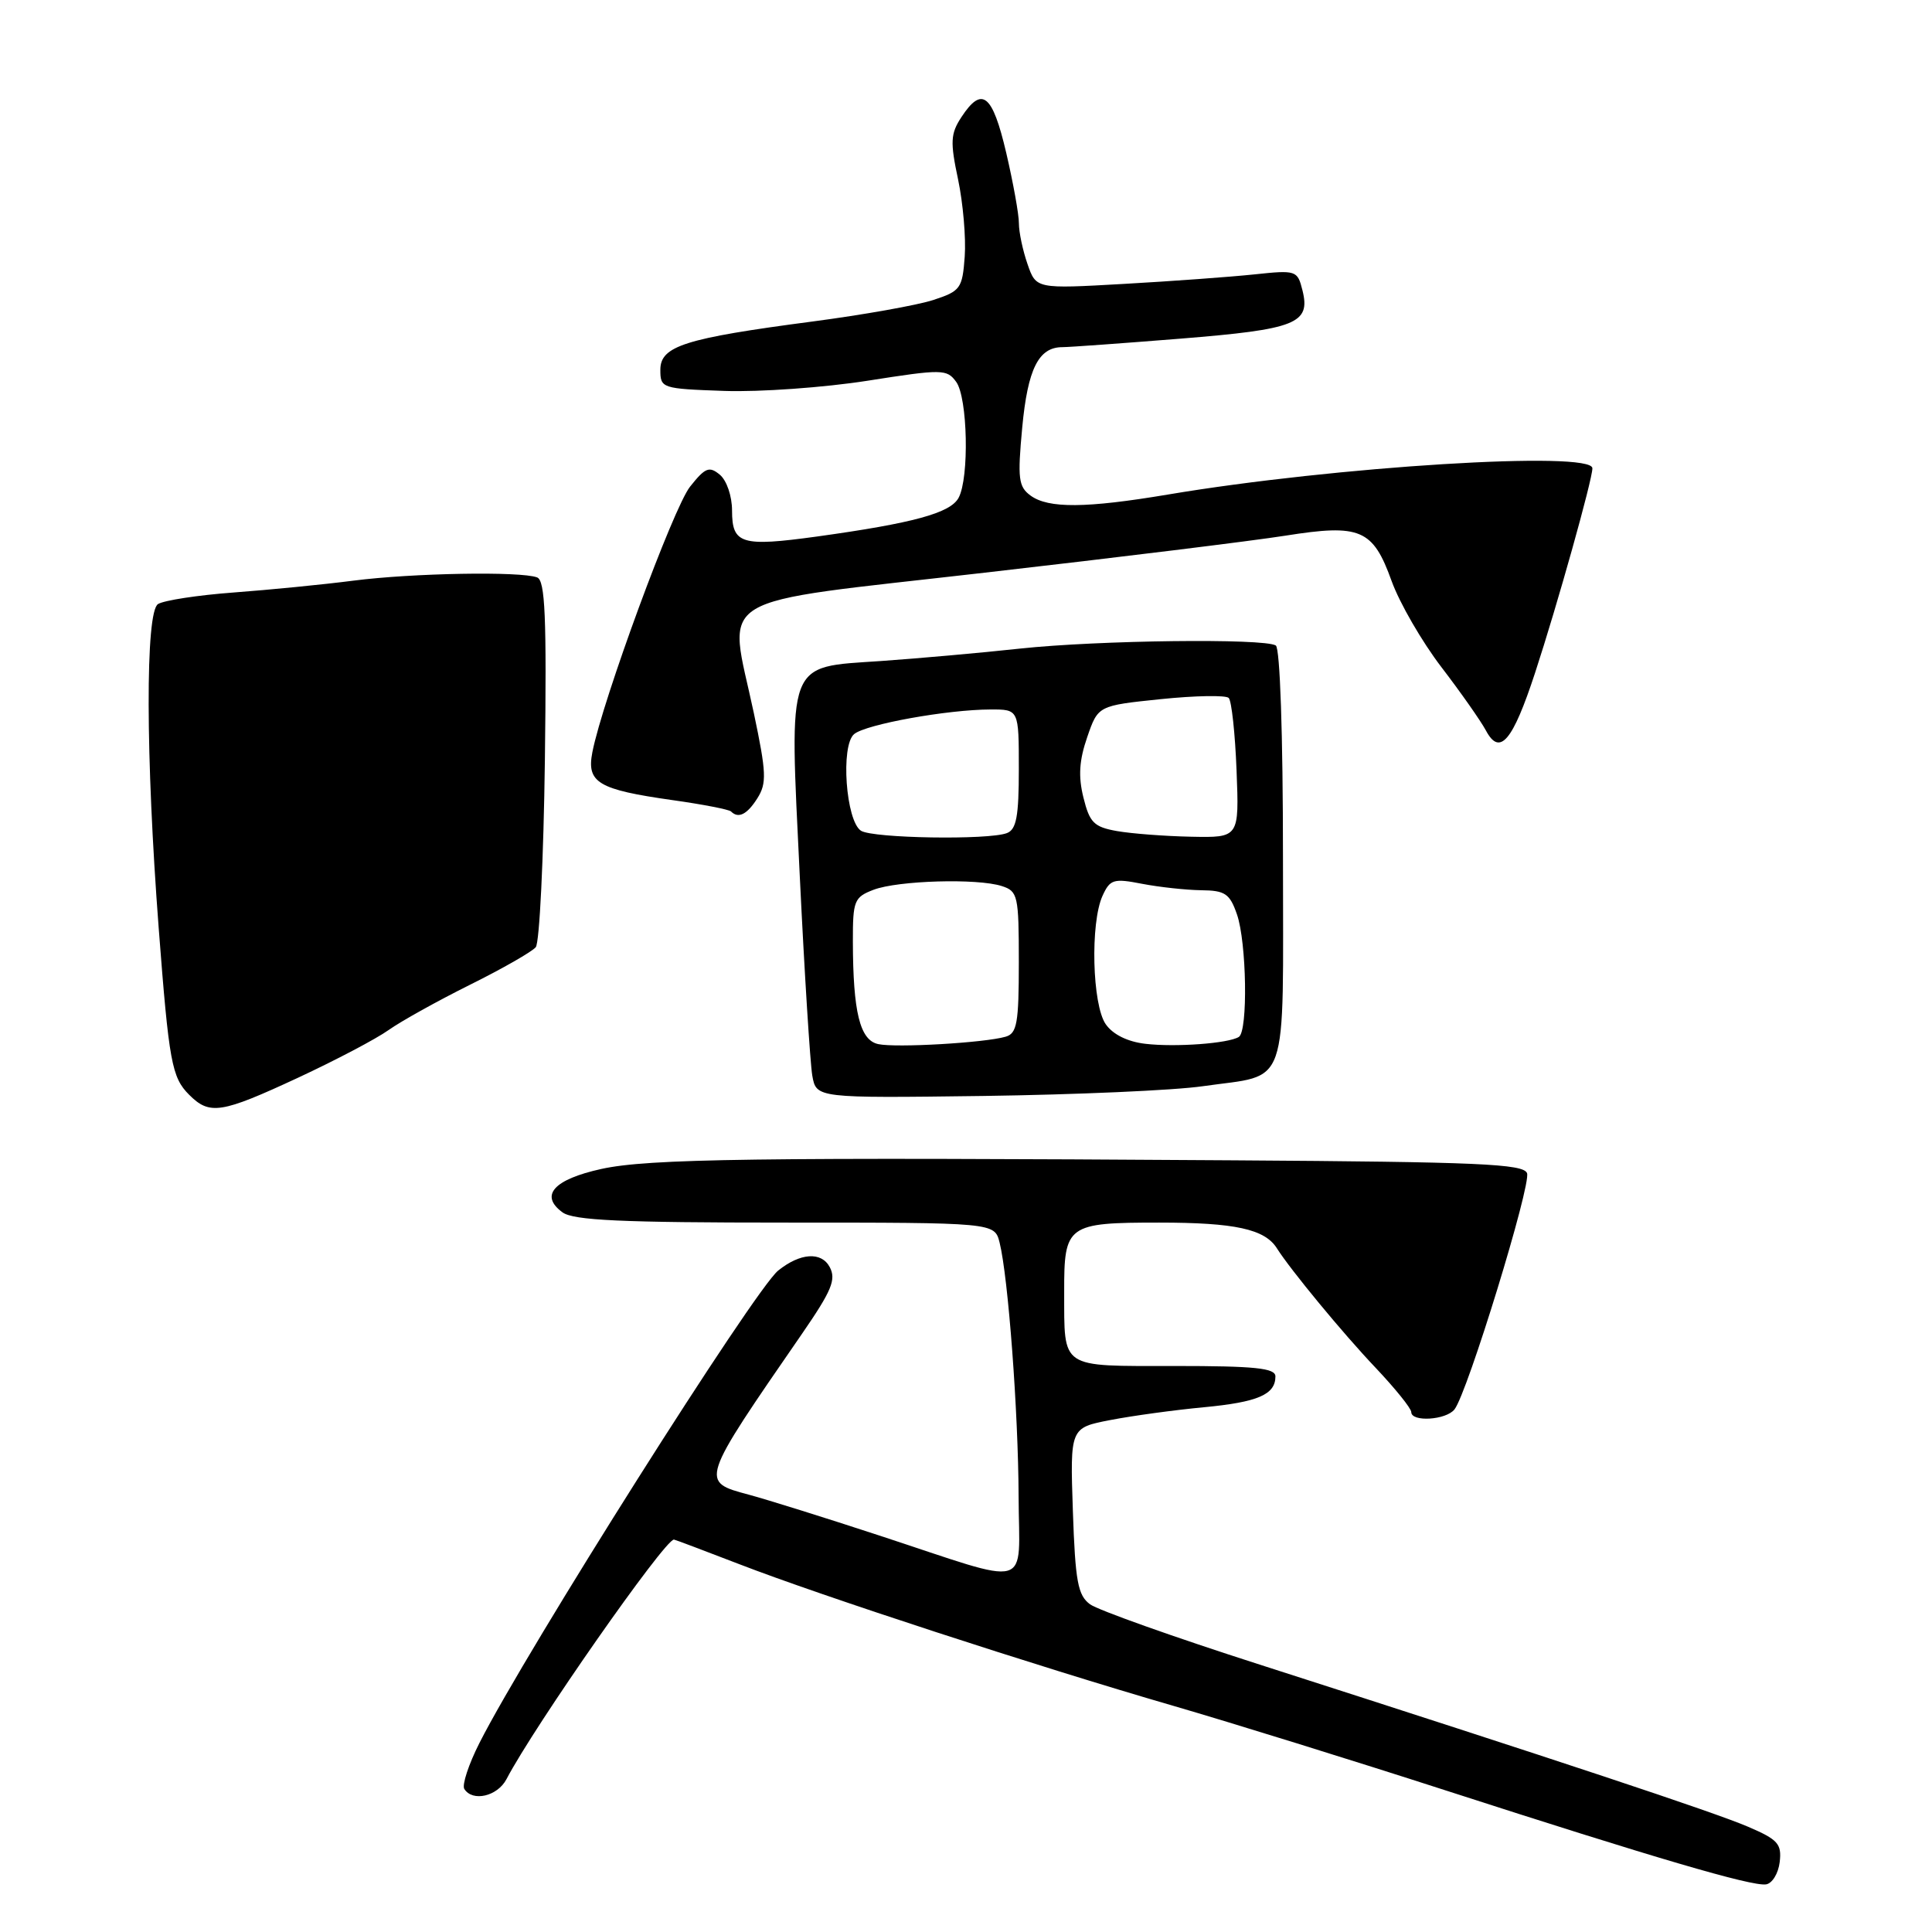 <?xml version="1.0" encoding="UTF-8" standalone="no"?>
<!DOCTYPE svg PUBLIC "-//W3C//DTD SVG 1.1//EN" "http://www.w3.org/Graphics/SVG/1.1/DTD/svg11.dtd" >
<svg xmlns="http://www.w3.org/2000/svg" xmlns:xlink="http://www.w3.org/1999/xlink" version="1.1" viewBox="0 0 256 256">
 <g >
 <path fill="currentColor"
d=" M 235.82 246.73 C 236.10 244.32 235.59 243.75 231.62 242.05 C 227.15 240.13 206.74 233.36 166.92 220.57 C 155.60 216.94 145.48 213.34 144.44 212.58 C 142.82 211.39 142.48 209.58 142.16 200.19 C 141.79 189.19 141.79 189.19 147.14 188.16 C 150.09 187.59 155.65 186.83 159.50 186.47 C 166.68 185.79 169.00 184.79 169.00 182.38 C 169.00 181.28 166.32 181.00 155.62 181.00 C 140.33 181.00 141.04 181.48 141.01 171.18 C 140.99 162.30 141.40 162.00 153.60 162.00 C 163.64 162.00 167.59 162.86 169.19 165.40 C 170.99 168.25 177.97 176.71 182.25 181.21 C 184.86 183.97 187.00 186.62 187.00 187.11 C 187.00 188.46 191.62 188.17 192.73 186.75 C 194.45 184.55 202.92 156.96 202.34 155.45 C 201.87 154.22 195.89 153.96 163.64 153.75 C 100.08 153.33 85.92 153.53 79.69 154.89 C 73.37 156.28 71.47 158.40 74.53 160.64 C 75.98 161.71 82.35 162.00 104.08 162.00 C 131.78 162.00 131.78 162.00 132.45 164.64 C 133.59 169.21 134.93 187.07 134.97 198.27 C 135.01 210.85 137.18 210.24 116.50 203.46 C 109.35 201.11 101.59 198.69 99.25 198.06 C 92.72 196.31 92.68 196.43 106.30 176.69 C 110.21 171.01 110.82 169.54 109.94 167.89 C 108.83 165.82 106.04 166.01 103.12 168.35 C 99.98 170.87 69.76 218.65 63.53 230.95 C 62.10 233.77 61.20 236.51 61.52 237.04 C 62.61 238.79 65.91 238.03 67.11 235.75 C 70.78 228.72 88.06 204.00 89.30 204.00 C 89.42 204.00 93.34 205.48 98.01 207.28 C 108.81 211.46 137.37 220.78 155.50 226.04 C 163.20 228.28 179.40 233.31 191.50 237.22 C 219.22 246.18 232.09 249.96 234.00 249.69 C 234.82 249.58 235.64 248.25 235.82 246.73 Z  M 39.48 142.81 C 44.44 140.50 49.85 137.66 51.50 136.48 C 53.15 135.31 58.01 132.61 62.29 130.48 C 66.58 128.35 70.49 126.11 70.99 125.51 C 71.49 124.91 72.03 113.76 72.20 100.72 C 72.44 81.69 72.24 76.92 71.17 76.51 C 68.99 75.68 54.70 75.93 46.82 76.94 C 42.80 77.46 35.65 78.16 30.94 78.51 C 26.23 78.86 21.73 79.55 20.94 80.04 C 19.25 81.09 19.29 100.25 21.03 123.00 C 22.39 140.76 22.76 142.76 25.06 145.06 C 27.78 147.78 29.28 147.55 39.48 142.81 Z  M 159.37 143.93 C 170.97 142.26 170.00 145.03 170.00 113.52 C 170.00 97.26 169.61 85.88 169.05 85.53 C 167.48 84.56 145.54 84.83 135.17 85.94 C 129.85 86.52 121.55 87.25 116.71 87.59 C 104.10 88.45 104.58 87.18 105.98 116.19 C 106.60 129.01 107.35 140.85 107.63 142.51 C 108.16 145.51 108.16 145.51 130.33 145.22 C 142.52 145.05 155.59 144.48 159.37 143.93 Z  M 100.37 105.75 C 101.61 103.78 101.55 102.37 99.89 94.50 C 96.47 78.34 93.54 80.13 130.50 75.88 C 148.10 73.87 166.02 71.66 170.31 70.98 C 180.27 69.40 181.92 70.11 184.40 77.00 C 185.45 79.90 188.41 85.02 190.98 88.38 C 193.56 91.75 196.22 95.54 196.90 96.81 C 198.73 100.23 200.43 98.23 203.40 89.17 C 206.35 80.17 211.00 63.57 211.00 62.05 C 211.00 59.69 176.91 61.80 154.75 65.53 C 143.91 67.35 138.92 67.39 136.56 65.67 C 134.95 64.49 134.82 63.43 135.45 56.65 C 136.18 48.87 137.62 46.00 140.77 46.00 C 141.66 46.00 148.72 45.49 156.45 44.87 C 171.75 43.64 173.69 42.87 172.58 38.46 C 171.92 35.83 171.76 35.77 166.20 36.36 C 163.07 36.69 155.28 37.26 148.90 37.62 C 137.29 38.28 137.29 38.28 136.15 34.99 C 135.52 33.18 135.01 30.76 135.01 29.60 C 135.02 28.45 134.26 24.24 133.33 20.25 C 131.50 12.45 130.13 11.35 127.39 15.52 C 125.95 17.72 125.89 18.79 126.95 23.77 C 127.61 26.92 128.01 31.52 127.83 34.00 C 127.52 38.23 127.27 38.57 123.67 39.75 C 121.56 40.44 114.36 41.72 107.67 42.60 C 90.73 44.83 87.50 45.85 87.50 49.00 C 87.50 51.45 87.68 51.51 96.00 51.80 C 100.67 51.96 109.20 51.35 114.95 50.45 C 124.88 48.89 125.46 48.90 126.70 50.60 C 128.22 52.69 128.45 63.30 127.02 65.96 C 125.94 67.98 121.03 69.32 108.27 71.09 C 98.23 72.47 97.00 72.10 97.00 67.65 C 97.00 65.73 96.29 63.66 95.38 62.90 C 93.98 61.74 93.45 61.95 91.44 64.48 C 89.23 67.24 79.81 92.86 78.49 99.68 C 77.71 103.70 79.24 104.62 89.11 106.02 C 93.11 106.58 96.59 107.26 96.86 107.52 C 97.84 108.51 99.00 107.93 100.37 105.75 Z  M 116.37 138.35 C 113.94 137.83 113.03 134.12 113.01 124.73 C 113.00 119.34 113.19 118.88 115.75 117.90 C 118.98 116.67 129.51 116.36 132.75 117.41 C 134.87 118.09 135.00 118.67 135.00 127.50 C 135.00 135.56 134.76 136.94 133.25 137.37 C 130.47 138.18 118.71 138.86 116.37 138.35 Z  M 151.77 138.31 C 149.42 138.04 147.47 137.08 146.52 135.72 C 144.72 133.16 144.45 122.30 146.09 118.70 C 147.09 116.51 147.55 116.37 151.34 117.11 C 153.63 117.55 157.14 117.93 159.15 117.96 C 162.33 117.99 162.95 118.41 163.90 121.15 C 165.19 124.85 165.38 136.65 164.15 137.40 C 162.77 138.26 155.76 138.78 151.77 138.31 Z  M 114.09 110.08 C 112.08 108.80 111.36 98.77 113.18 97.27 C 114.74 95.97 125.55 94.02 131.25 94.01 C 135.00 94.00 135.00 94.00 135.00 101.89 C 135.00 108.17 134.68 109.91 133.42 110.39 C 130.97 111.33 115.68 111.08 114.09 110.08 Z  M 148.00 110.12 C 144.95 109.58 144.38 109.00 143.56 105.68 C 142.86 102.87 143.00 100.75 144.06 97.68 C 145.50 93.50 145.50 93.50 153.81 92.64 C 158.38 92.17 162.43 92.10 162.81 92.48 C 163.19 92.85 163.66 97.18 163.85 102.08 C 164.20 111.00 164.20 111.00 157.85 110.87 C 154.36 110.80 149.93 110.46 148.00 110.12 Z "/>
</g>
</svg>